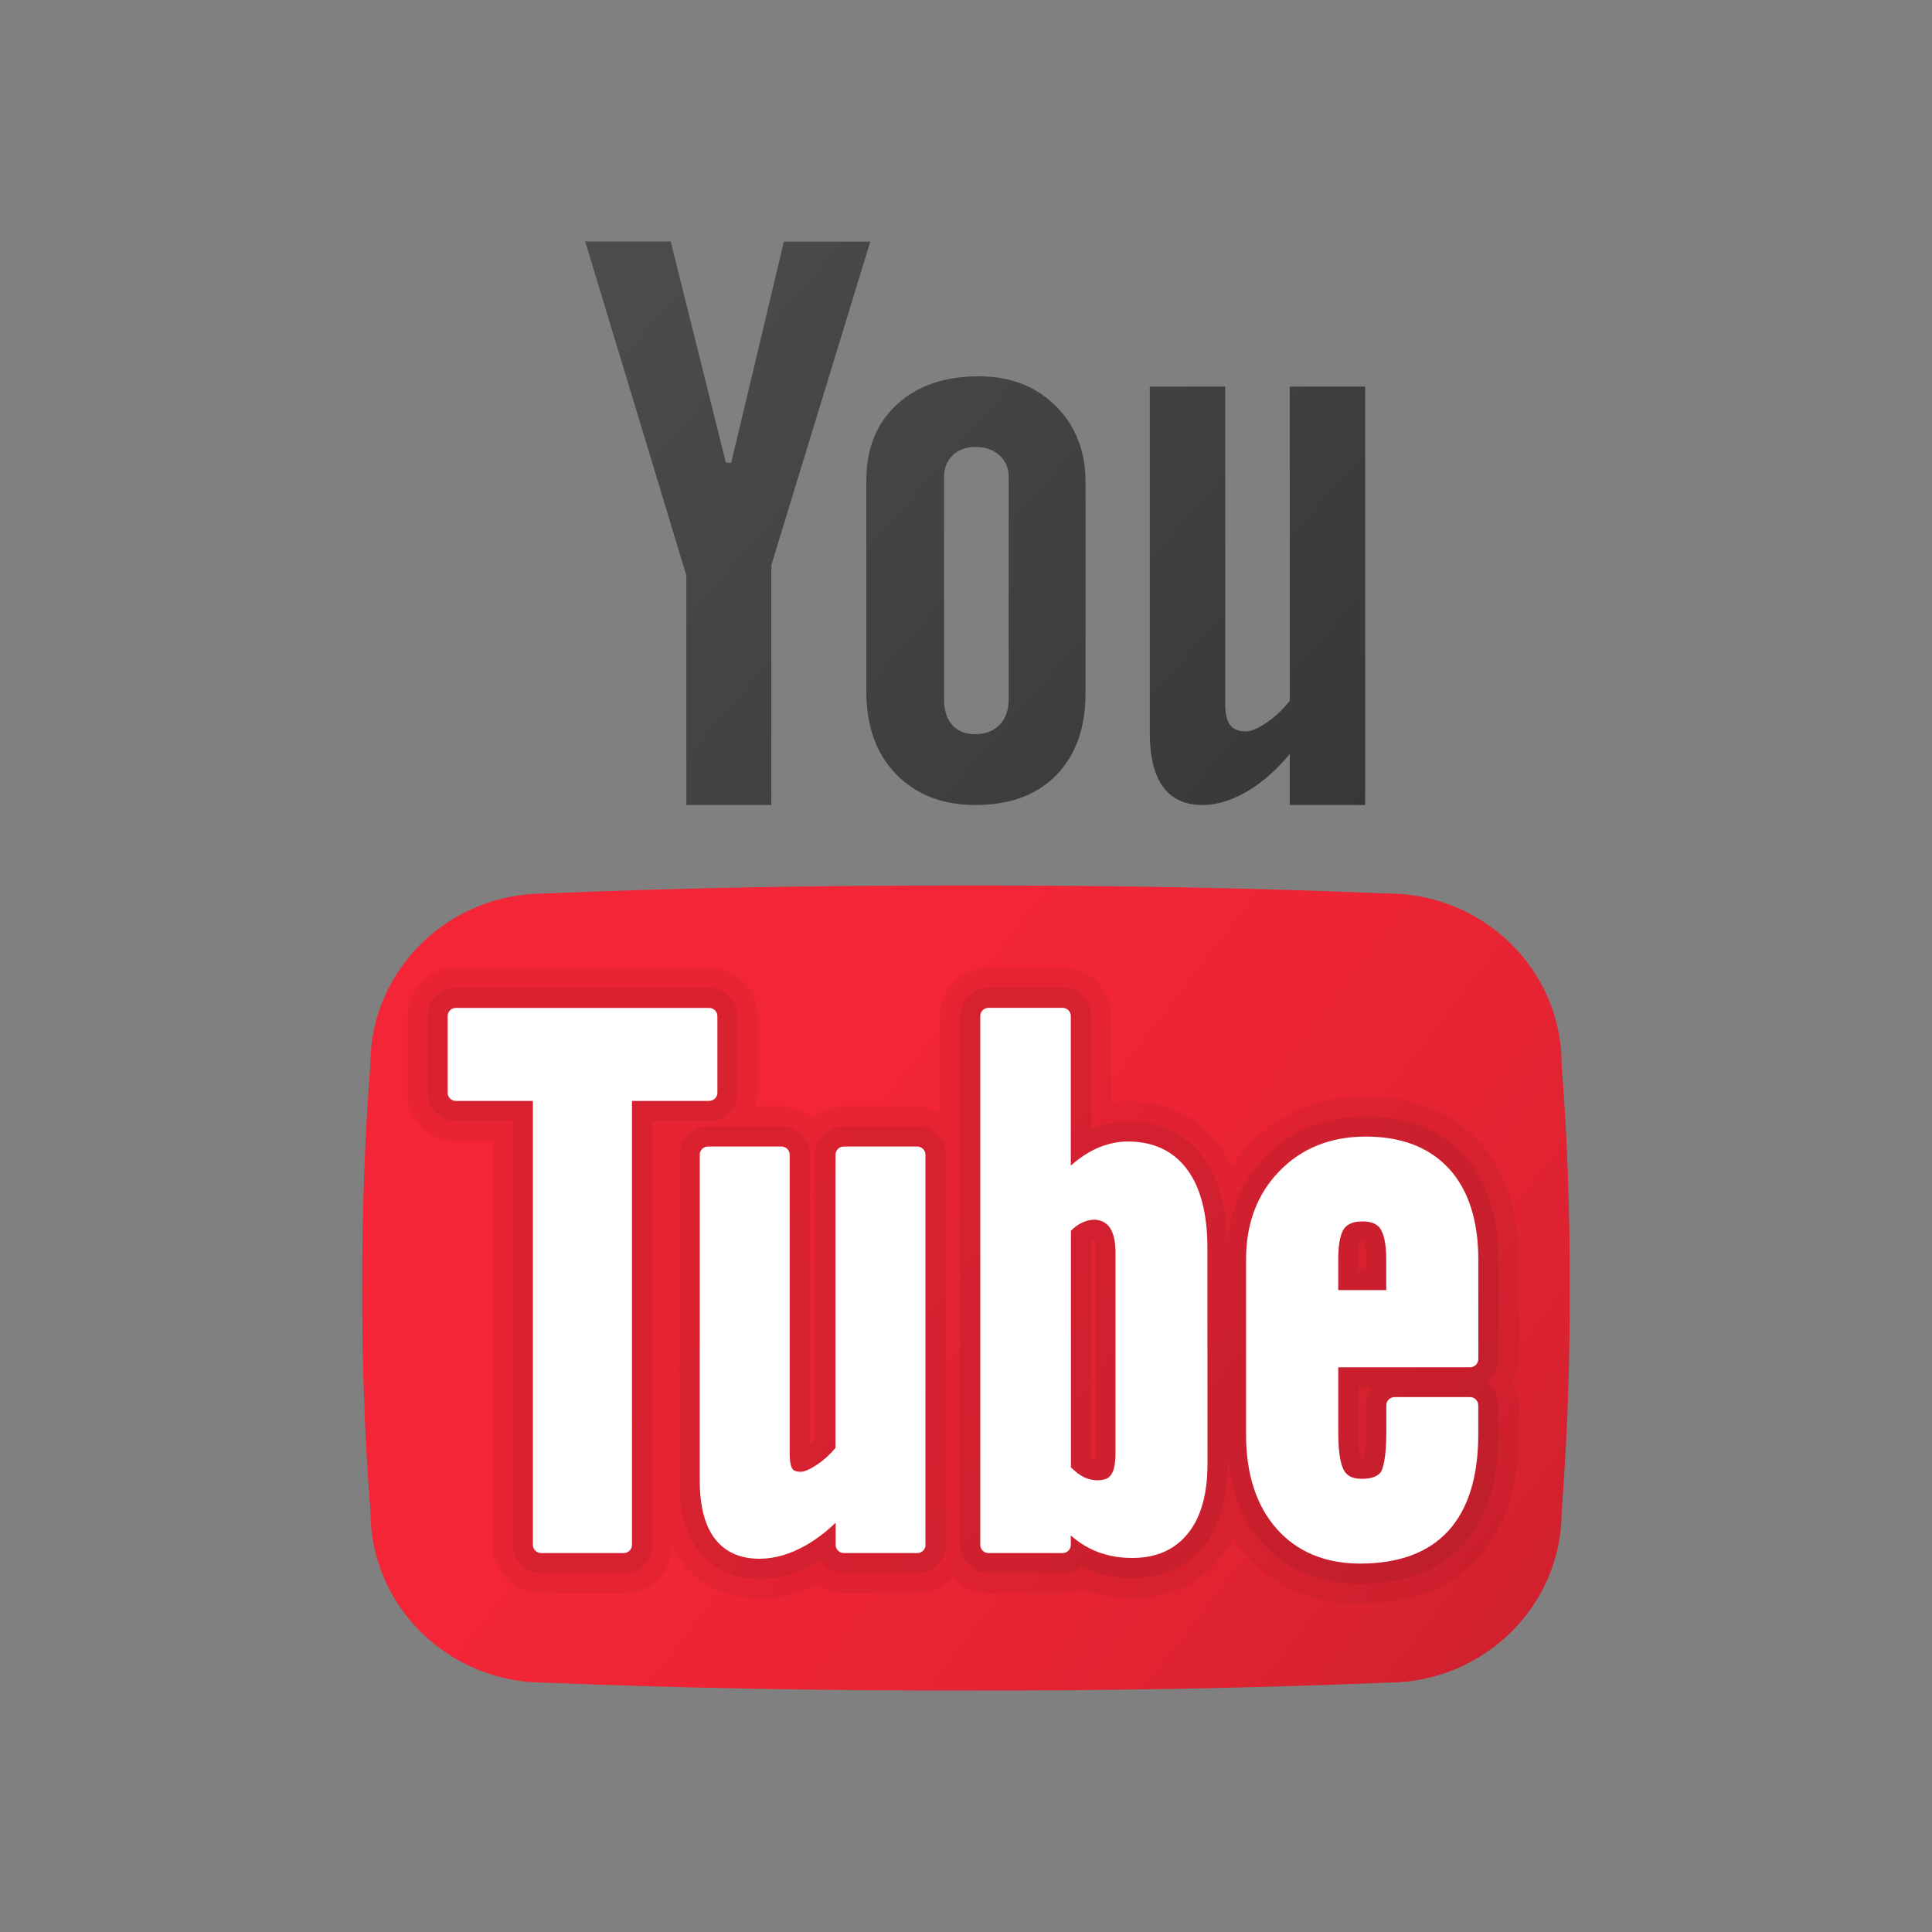 <svg width="72" height="72" viewBox="0 0 72 72" fill="none" xmlns="http://www.w3.org/2000/svg">
<rect x="0" y="0" width="72" height="72" fill="#808080" stroke="none"/>
<path d="M58.198 39.658C58.198 36.145 55.288 33.298 51.705 33.298C46.587 33.084 41.347 32.994 36 33.001C30.655 32.994 25.416 33.085 20.295 33.298C16.714 33.298 13.804 36.145 13.804 39.658C13.591 42.436 13.492 45.217 13.5 48.001C13.492 50.781 13.59 53.562 13.806 56.343C13.806 59.86 16.713 62.707 20.295 62.707C25.416 62.917 30.655 63.007 36 63C41.346 63.012 46.587 62.916 51.705 62.707C55.288 62.707 58.198 59.86 58.198 56.343C58.411 53.562 58.512 50.781 58.5 48.001C58.512 45.217 58.411 42.436 58.198 39.658Z" fill="url(#paint0_linear_56_15)"/>
<path opacity="0.05" d="M56.592 46.938C56.592 45.101 56.094 43.626 55.115 42.551C54.089 41.426 52.671 40.857 50.898 40.857C49.169 40.857 47.724 41.442 46.608 42.596C46.344 42.867 46.11 43.16 45.909 43.472C45.783 43.199 45.635 42.947 45.467 42.716C44.667 41.619 43.478 41.04 42.029 41.04C41.82 41.04 41.613 41.057 41.406 41.088V37.865C41.406 36.869 40.595 36.06 39.597 36.06H36.842C35.843 36.06 35.031 36.87 35.031 37.865V41.471C34.773 41.33 34.493 41.229 34.179 41.229H31.448C31.005 41.229 30.599 41.388 30.284 41.654C29.97 41.39 29.564 41.229 29.121 41.229H28.134C28.182 41.066 28.236 40.904 28.236 40.725V37.869C28.236 36.873 27.425 36.063 26.427 36.063H16.991C15.993 36.063 15.183 36.873 15.183 37.869V40.725C15.183 41.721 15.995 42.53 16.991 42.53H18.362V57.575C18.362 58.571 19.173 59.381 20.171 59.381H23.244C24.236 59.381 25.04 58.58 25.05 57.591C25.155 57.813 25.277 58.02 25.418 58.209C26.078 59.1 27.101 59.591 28.296 59.591C29.028 59.591 29.735 59.42 30.441 59.07C30.735 59.268 31.086 59.379 31.452 59.379H34.185C34.716 59.379 35.183 59.141 35.513 58.776C35.844 59.141 36.311 59.379 36.842 59.379H39.597C39.852 59.379 40.104 59.325 40.335 59.222C40.91 59.447 41.534 59.561 42.194 59.561C43.566 59.561 44.699 59.037 45.468 58.05C45.651 57.818 45.812 57.564 45.945 57.288C46.094 57.524 46.26 57.746 46.443 57.954C47.486 59.142 48.954 59.771 50.688 59.771C52.581 59.771 54.065 59.19 55.098 58.046C56.088 56.951 56.591 55.409 56.591 53.465V52.371C56.591 52.067 56.513 51.773 56.372 51.512C56.514 51.251 56.592 50.954 56.592 50.649V46.938Z" fill="black"/>
<path d="M21.809 9H24.996L27.051 17.244H27.251L29.213 9.005H32.433L28.746 21.058V30H25.578V21.445L21.809 9ZM32.288 17.884C32.288 16.709 32.669 15.768 33.426 15.073C34.182 14.374 35.199 14.024 36.479 14.024C37.646 14.024 38.598 14.391 39.341 15.129C40.083 15.861 40.455 16.811 40.455 17.97V25.823C40.455 27.122 40.092 28.145 39.363 28.889C38.634 29.63 37.635 30 36.353 30C35.118 30 34.137 29.611 33.392 28.849C32.652 28.087 32.285 27.058 32.285 25.767V17.883H32.288V17.884ZM35.183 26.052C35.183 26.465 35.282 26.793 35.49 27.021C35.688 27.246 35.973 27.36 36.347 27.36C36.729 27.36 37.028 27.244 37.253 27.009C37.476 26.782 37.592 26.46 37.592 26.052V17.769C37.592 17.439 37.473 17.171 37.245 16.965C37.019 16.762 36.717 16.657 36.347 16.657C36.003 16.657 35.721 16.762 35.505 16.965C35.291 17.171 35.183 17.439 35.183 17.769V26.052ZM50.877 14.408V30H48.065V28.101C47.546 28.722 47.007 29.193 46.443 29.512C45.885 29.835 45.341 30 44.814 30C44.162 30 43.674 29.776 43.343 29.322C43.011 28.872 42.849 28.195 42.849 27.287V14.408H45.66V26.236C45.66 26.59 45.72 26.852 45.84 27.015C45.953 27.171 46.151 27.258 46.41 27.258C46.622 27.258 46.883 27.151 47.193 26.936C47.513 26.724 47.802 26.45 48.065 26.119V14.408H50.877Z" fill="url(#paint1_linear_56_15)"/>
<g opacity="0.07">
<path d="M55.842 46.938C55.842 45.294 55.41 43.988 54.561 43.056C53.685 42.095 52.452 41.607 50.9 41.607C49.38 41.607 48.117 42.116 47.147 43.119C46.313 43.976 45.855 45.06 45.74 46.328C45.716 45.002 45.426 43.931 44.864 43.158C44.211 42.264 43.233 41.79 42.032 41.79C41.57 41.79 41.111 41.885 40.659 42.074V37.863C40.659 37.281 40.184 36.809 39.6 36.809H36.845C36.26 36.809 35.784 37.281 35.784 37.863V57.573C35.784 58.155 36.26 58.629 36.845 58.629H39.6C39.861 58.629 40.1 58.535 40.284 58.379C40.287 58.38 40.29 58.382 40.293 58.383C40.863 58.667 41.504 58.811 42.197 58.811C43.329 58.811 44.259 58.386 44.883 57.587C45.461 56.855 45.755 55.836 45.755 54.56V54.36C45.891 55.602 46.301 56.649 47.01 57.459C47.907 58.481 49.181 59.021 50.693 59.021C52.365 59.021 53.661 58.523 54.546 57.543C55.407 56.589 55.845 55.217 55.845 53.465V52.371C55.845 52.017 55.67 51.702 55.4 51.51C55.67 51.318 55.847 51.005 55.847 50.649V46.938H55.842ZM40.821 54.171C40.821 54.272 40.817 54.348 40.809 54.407C40.779 54.401 40.754 54.392 40.728 54.378C40.712 54.369 40.689 54.357 40.661 54.338V46.236C40.706 46.217 40.739 46.209 40.758 46.206C40.784 46.269 40.821 46.415 40.821 46.662V54.171ZM50.622 46.917C50.622 46.518 50.672 46.322 50.664 46.277C50.687 46.274 50.723 46.269 50.777 46.269L50.81 46.197C50.811 46.199 50.91 46.361 50.91 46.917V47.328H50.621L50.622 46.917ZM50.915 52.371V53.384C50.915 53.951 50.868 54.251 50.841 54.383C50.813 54.393 50.78 54.408 50.738 54.425C50.733 54.416 50.624 54.192 50.624 53.387V51.705H51.153C51.003 51.887 50.915 52.119 50.915 52.371Z" fill="black"/>
<path d="M27.485 40.724V37.867C27.485 37.285 27.009 36.812 26.426 36.812H16.989C16.406 36.812 15.932 37.285 15.932 37.867V40.724C15.932 41.306 16.406 41.778 16.989 41.778H19.11V57.573C19.11 58.155 19.584 58.629 20.169 58.629H23.243C23.826 58.629 24.302 58.155 24.302 57.573V41.778H26.426C27.009 41.778 27.485 41.306 27.485 40.724Z" fill="black"/>
<path d="M34.179 41.977H31.448C30.863 41.977 30.387 42.452 30.387 43.033V53.667C30.321 53.733 30.252 53.793 30.179 53.852V43.033C30.179 42.452 29.703 41.977 29.12 41.977H26.388C25.803 41.977 25.328 42.452 25.328 43.033V55.184C25.328 56.273 25.559 57.138 26.018 57.762C26.541 58.468 27.329 58.84 28.295 58.84C29.007 58.84 29.699 58.644 30.404 58.24C30.458 58.211 30.51 58.179 30.563 58.148C30.752 58.437 31.079 58.629 31.451 58.629H34.184C34.767 58.629 35.243 58.155 35.243 57.572L35.238 43.033C35.238 42.452 34.763 41.977 34.179 41.977Z" fill="black"/>
</g>
<path d="M36.841 57.879H39.597C39.766 57.879 39.906 57.744 39.906 57.573V57.224C40.134 57.425 40.375 57.587 40.624 57.711C41.094 57.945 41.619 58.061 42.193 58.061C43.095 58.061 43.801 57.749 44.29 57.122C44.761 56.525 45 55.664 45 54.56L44.997 46.499C44.997 45.251 44.746 44.274 44.254 43.599C43.743 42.897 42.99 42.54 42.028 42.54C41.554 42.54 41.08 42.669 40.617 42.924C40.371 43.064 40.131 43.235 39.906 43.439V37.863C39.906 37.695 39.766 37.559 39.597 37.559H36.841C36.669 37.559 36.531 37.695 36.531 37.863V57.573C36.531 57.744 36.67 57.879 36.841 57.879ZM39.91 45.869C40.042 45.737 40.168 45.642 40.297 45.579C40.746 45.354 41.142 45.459 41.343 45.726C41.491 45.924 41.571 46.247 41.571 46.664V54.171C41.571 54.653 41.478 54.875 41.392 54.981C41.358 55.029 41.25 55.166 40.903 55.166C40.72 55.166 40.551 55.128 40.384 55.046C40.236 54.969 40.075 54.849 39.91 54.683V45.869Z" fill="white"/>
<path d="M55.09 53.464V52.371C55.09 52.2 54.954 52.065 54.783 52.065H51.975C51.804 52.065 51.664 52.2 51.664 52.371V53.383C51.664 54.445 51.511 54.778 51.456 54.865C51.334 55.029 51.097 55.111 50.752 55.111C50.324 55.111 50.175 54.945 50.096 54.813C49.996 54.654 49.873 54.274 49.873 53.386V50.955H54.783C54.954 50.955 55.092 50.818 55.093 50.649L55.092 46.938C55.092 45.487 54.726 44.35 54.006 43.561C53.279 42.763 52.233 42.357 50.898 42.357C49.593 42.357 48.507 42.79 47.682 43.642C46.854 44.491 46.437 45.598 46.437 46.936V53.464C46.437 54.933 46.819 56.107 47.569 56.964C48.327 57.826 49.38 58.27 50.688 58.27C52.14 58.27 53.25 57.855 53.985 57.04C54.717 56.23 55.09 55.03 55.09 53.464ZM49.872 46.917C49.872 46.237 49.993 45.925 50.09 45.789C50.224 45.606 50.448 45.519 50.776 45.519C51.092 45.519 51.307 45.603 51.435 45.781C51.537 45.934 51.661 46.248 51.661 46.917V48.078H49.872V46.917Z" fill="white"/>
<path d="M23.552 57.573V41.028H26.426C26.598 41.028 26.735 40.89 26.735 40.724V37.867C26.735 37.7 26.597 37.562 26.426 37.562H16.989C16.82 37.562 16.682 37.7 16.682 37.867V40.724C16.682 40.89 16.82 41.028 16.989 41.028H19.86V57.573C19.86 57.739 19.998 57.879 20.169 57.879H23.243C23.414 57.879 23.552 57.739 23.552 57.573Z" fill="white"/>
<path d="M34.488 43.033C34.488 42.865 34.35 42.727 34.179 42.727H31.448C31.275 42.727 31.137 42.865 31.137 43.033V53.958C30.929 54.207 30.692 54.423 30.428 54.596C30.102 54.816 29.922 54.849 29.844 54.849C29.612 54.849 29.556 54.774 29.537 54.748C29.495 54.69 29.429 54.541 29.429 54.175V43.033C29.429 42.865 29.291 42.727 29.12 42.727H26.388C26.216 42.727 26.078 42.865 26.078 43.033V55.184C26.078 56.111 26.262 56.829 26.619 57.315C26.999 57.827 27.563 58.09 28.295 58.09C28.871 58.09 29.439 57.927 30.035 57.587C30.413 57.373 30.777 57.096 31.142 56.746V57.573C31.142 57.739 31.28 57.879 31.451 57.879H34.184C34.355 57.879 34.493 57.739 34.493 57.573L34.488 57.572V43.033Z" fill="white"/>
<defs>
<linearGradient id="paint0_linear_56_15" x1="11.131" y1="28.872" x2="75.855" y2="78.66" gradientUnits="userSpaceOnUse">
<stop stop-color="#F52537"/>
<stop offset="0.293" stop-color="#F32536"/>
<stop offset="0.465" stop-color="#EA2434"/>
<stop offset="0.605" stop-color="#DC2231"/>
<stop offset="0.729" stop-color="#C8202C"/>
<stop offset="0.841" stop-color="#AE1E25"/>
<stop offset="0.944" stop-color="#8F1A1D"/>
<stop offset="1" stop-color="#7A1818"/>
</linearGradient>
<linearGradient id="paint1_linear_56_15" x1="23.445" y1="9.316" x2="53.318" y2="35.359" gradientUnits="userSpaceOnUse">
<stop stop-color="#4C4C4C"/>
<stop offset="1" stop-color="#343434"/>
</linearGradient>
</defs>
</svg>
